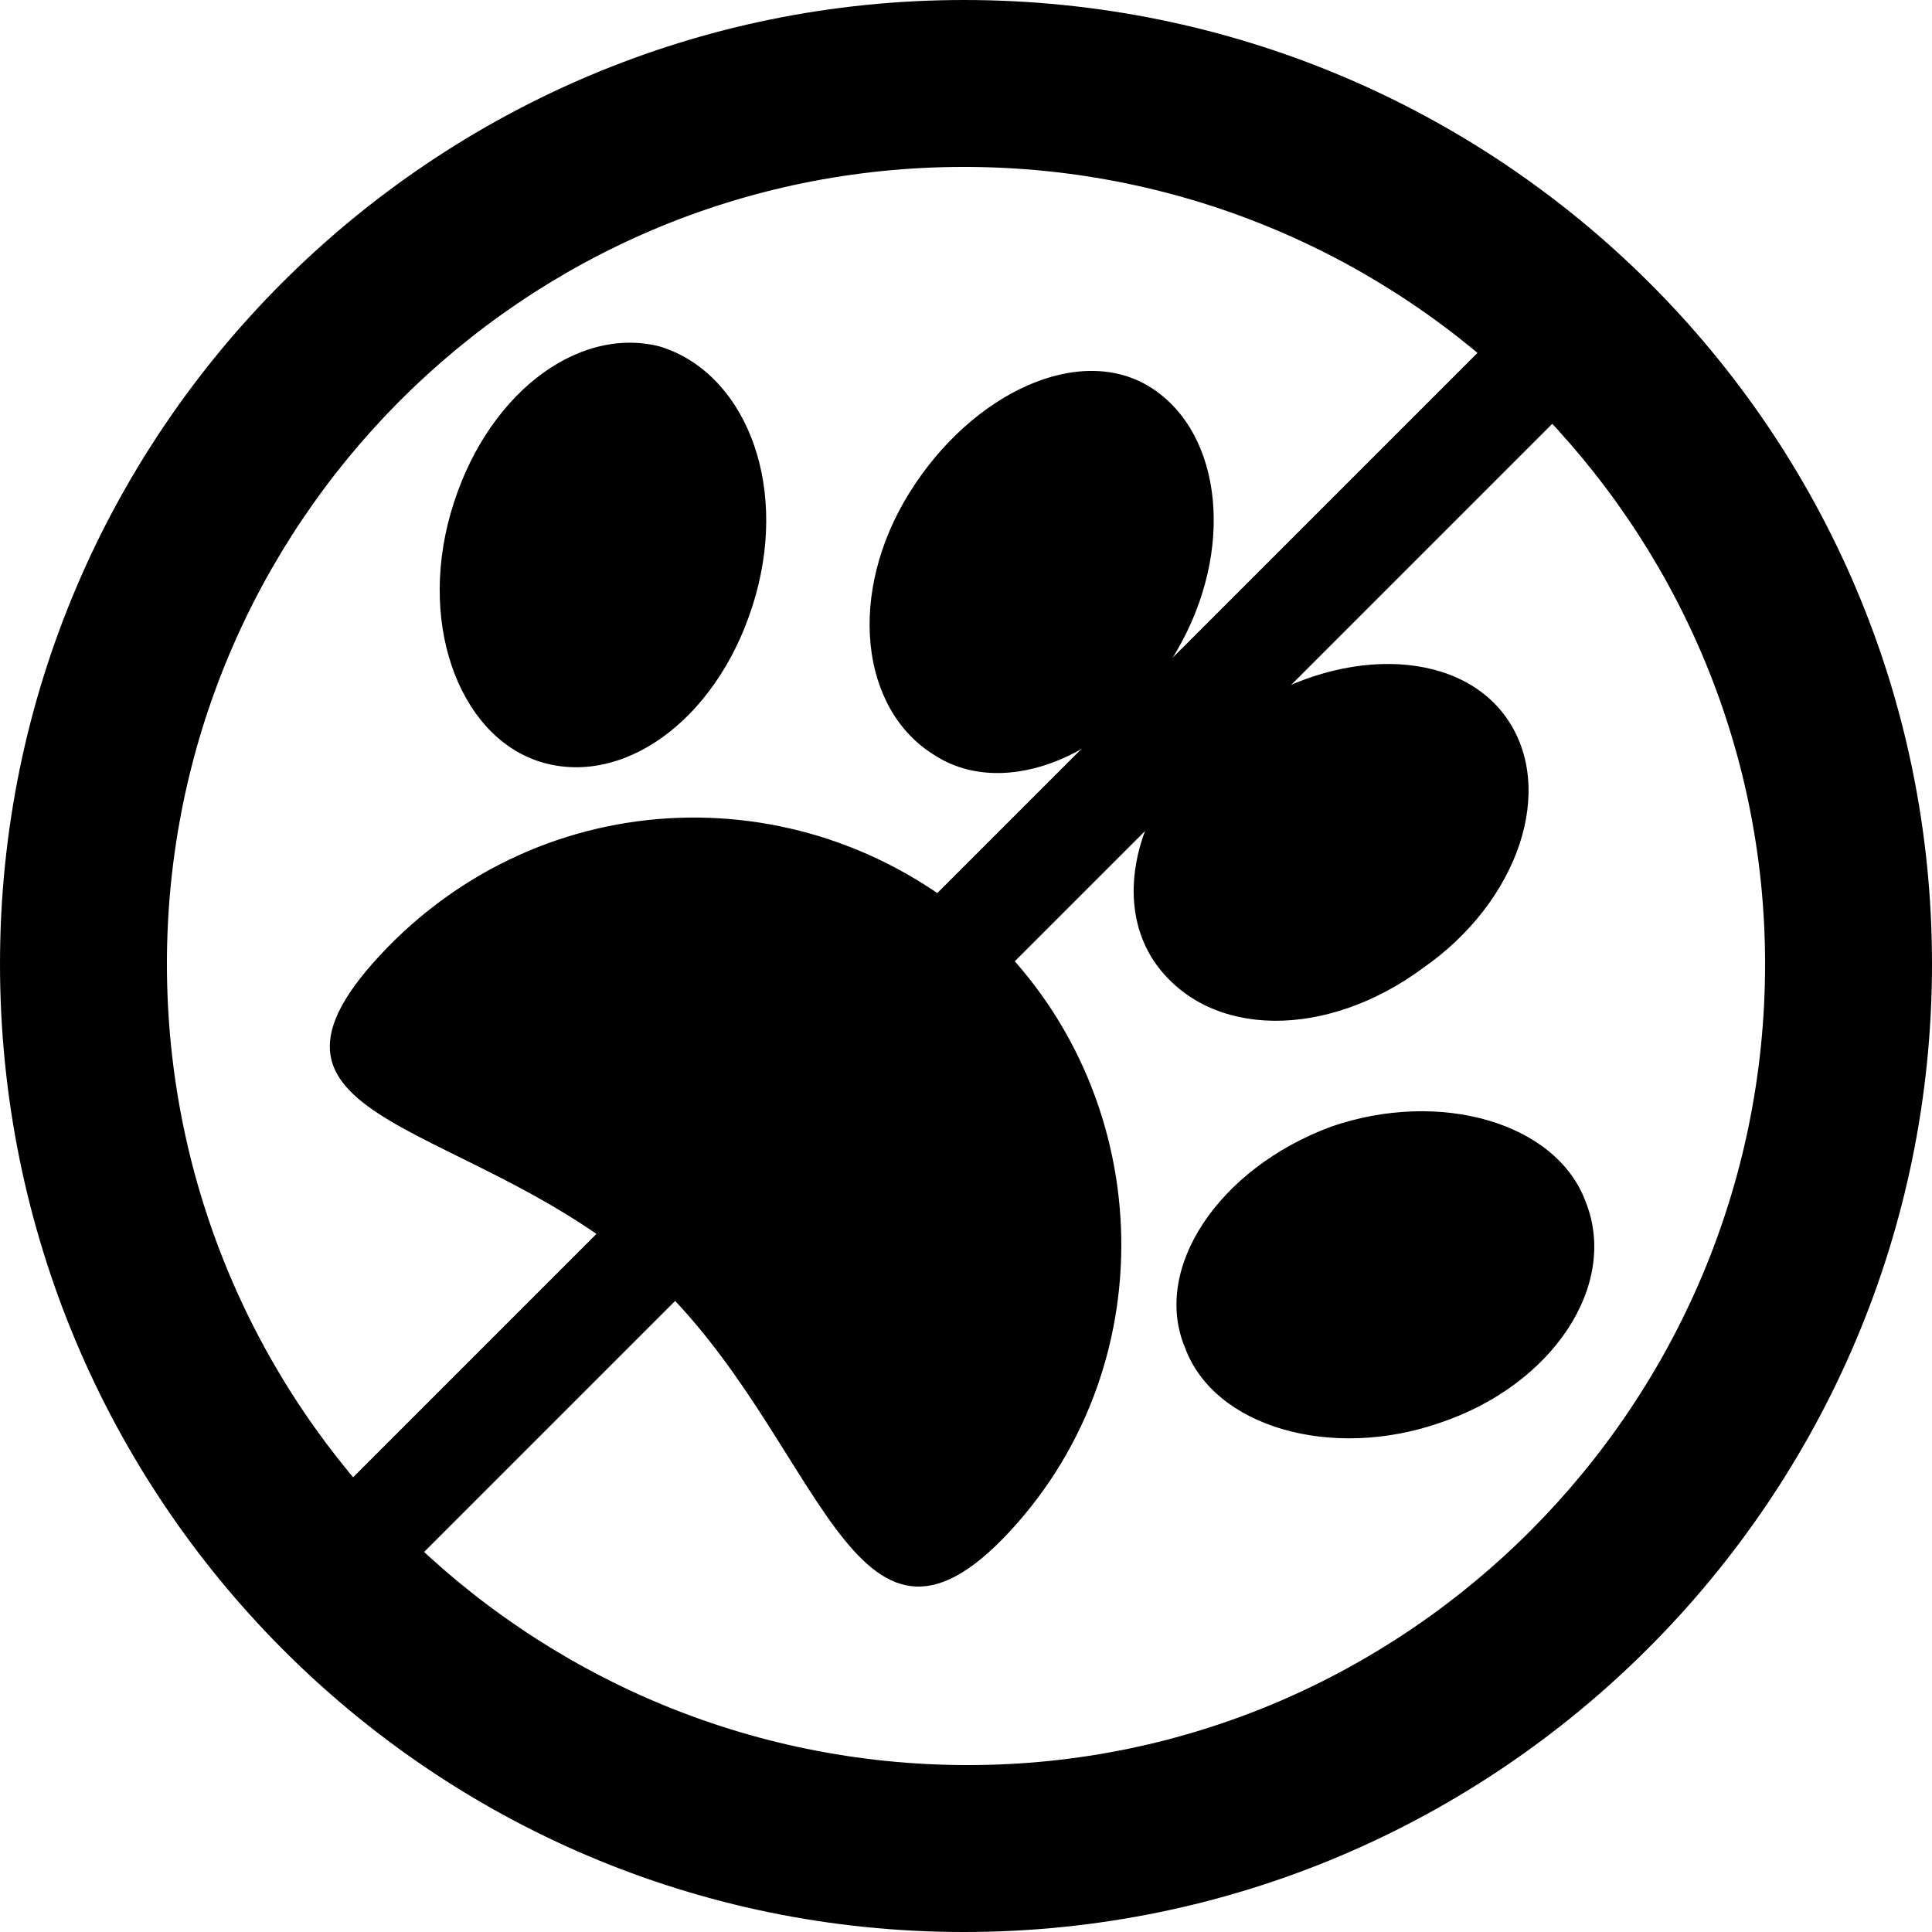 <?xml version="1.0" encoding="utf-8"?>
<!-- Generator: Adobe Illustrator 16.0.0, SVG Export Plug-In . SVG Version: 6.00 Build 0)  -->
<!DOCTYPE svg PUBLIC "-//W3C//DTD SVG 1.1//EN" "http://www.w3.org/Graphics/SVG/1.1/DTD/svg11.dtd">
<svg version="1.1" id="Capa_1" xmlns="http://www.w3.org/2000/svg" xmlns:xlink="http://www.w3.org/1999/xlink" x="0px" y="0px"
	 width="590.325px" height="590.325px" viewBox="0 0 590.325 590.325" enable-background="new 0 0 590.325 590.325"
	 xml:space="preserve">
<g>
	<path d="M359.551,198.9c-17.852,31.875-52.275,45.9-73.951,31.875c-22.95-14.025-26.775-49.725-7.65-80.325
		c19.125-30.6,52.273-45.9,73.951-31.875C373.575,132.6,377.401,168.3,359.551,198.9z M167.025,233.325
		c25.5,6.375,53.55-15.3,63.75-51c10.2-35.7-3.825-68.85-29.325-76.5c-25.5-6.375-53.55,15.3-63.75,51
		C127.5,192.525,141.525,226.95,167.025,233.325z M484.5,367.2c-8.926-24.226-44.625-34.425-77.775-22.949
		C372.301,357,351.901,387.6,362.1,411.825c8.926,24.225,44.625,34.426,77.775,22.951C474.301,423.299,494.7,392.7,484.5,367.2z
		 M434.776,295.799c29.324-20.399,40.799-54.824,25.5-76.5c-15.301-21.675-52.275-21.675-81.6-1.275
		c-29.326,20.4-40.801,54.825-25.5,76.5C369.75,317.475,405.45,317.475,434.776,295.799z M116.025,291.975
		C67.576,344.25,145.351,341.7,198.9,390.15c52.275,48.448,61.2,130.05,109.651,77.774c48.449-52.273,44.625-135.149-7.65-183.6
		C247.351,235.875,165.75,238.425,116.025,291.975z M590.325,294.525c0,163.198-132.6,295.8-295.799,295.8
		C131.327,590.325,0,457.725,0,294.525C0,131.325,132.601,0,294.525,0C457.725,0,590.325,131.325,590.325,294.525z M539.325,294.525
		C539.325,160.65,429.676,51,294.525,51C159.375,51,51,160.65,51,294.525c0,135.149,109.65,244.8,244.799,244.8
		C429.676,539.325,539.325,429.674,539.325,294.525z"/>
</g>
<rect x="5.313" y="273.801" transform="matrix(0.707 -0.707 0.707 0.707 -119.201 291.313)" width="573.464" height="31.487"/>
</svg>
